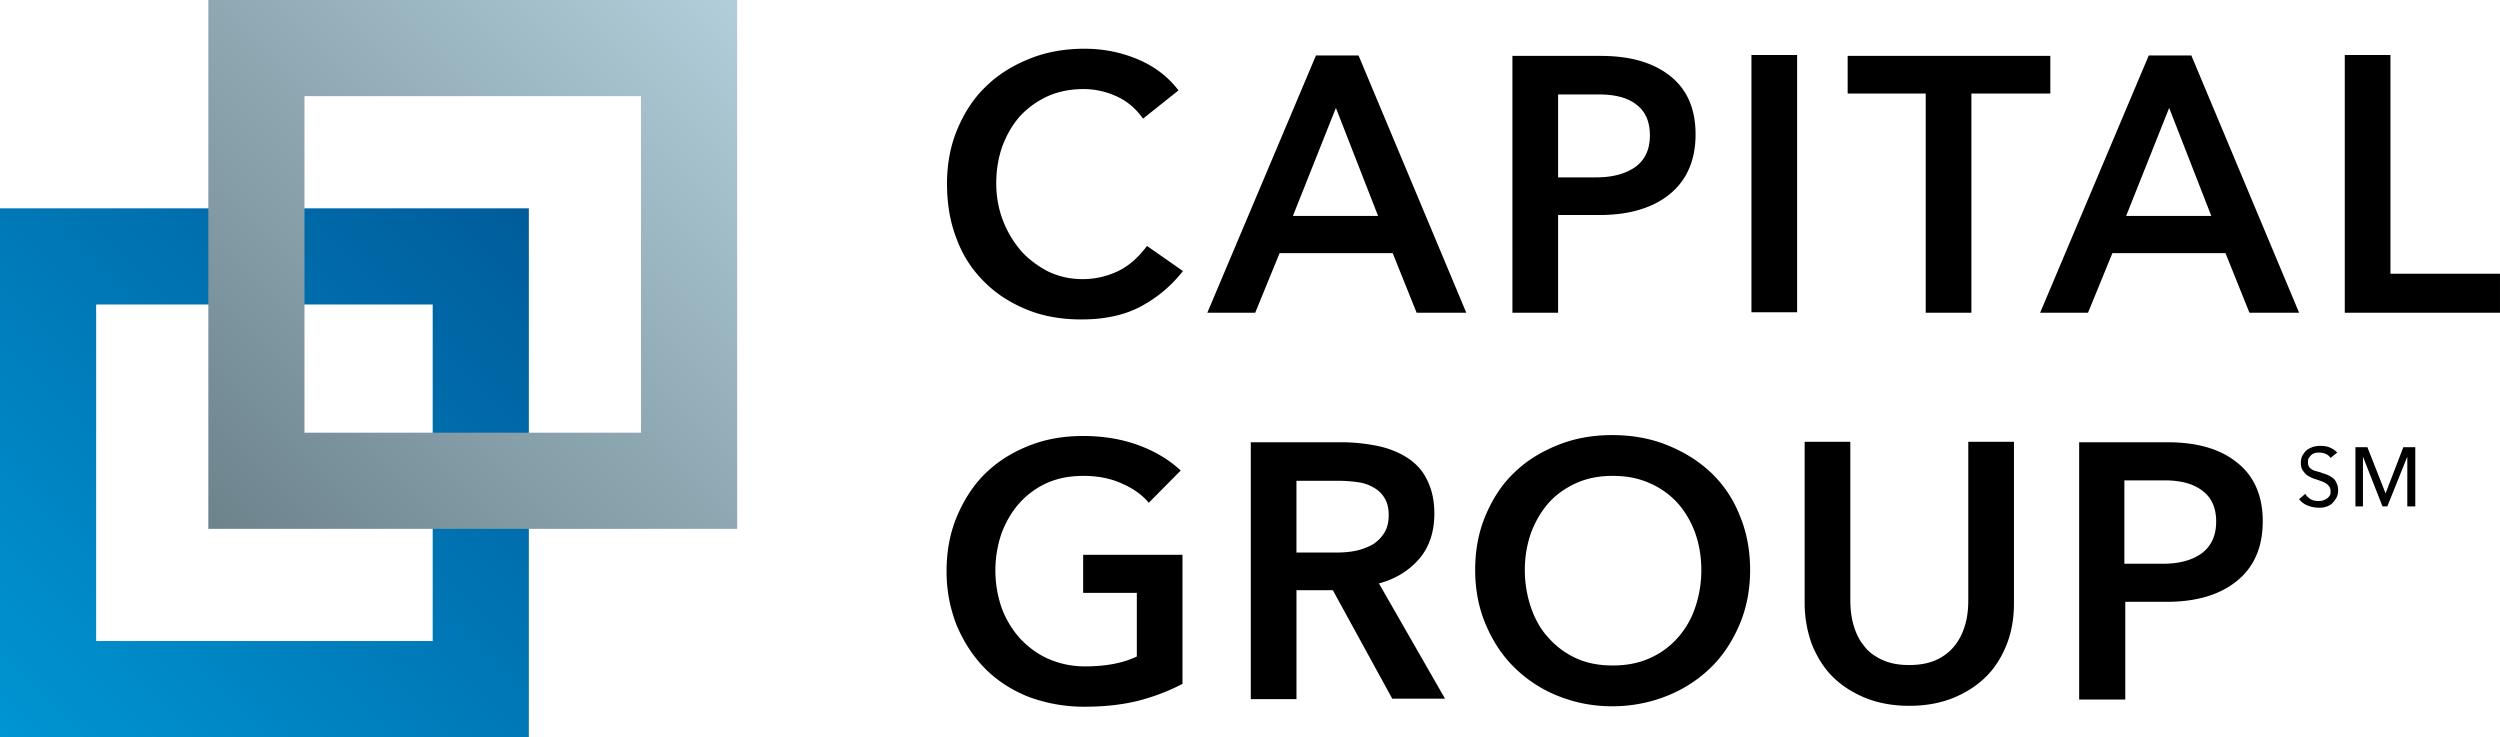 <svg viewBox="0 0 156 46" fill="none"
  xmlns="http://www.w3.org/2000/svg">
  <path fill="#000" d="M73.815 16.913a8.252 8.252 0 0 1-2.629 2.21c-.996.531-2.213.81-3.708.81-1.245 0-2.38-.195-3.403-.614-1.024-.42-1.91-.98-2.657-1.735a7.194 7.194 0 0 1-1.715-2.657c-.415-1.034-.609-2.21-.609-3.468s.221-2.405.664-3.44c.443-1.035 1.024-1.93 1.799-2.657.747-.727 1.66-1.287 2.712-1.706 1.051-.42 2.186-.615 3.403-.615 1.19 0 2.297.223 3.348.67 1.052.448 1.882 1.092 2.519 1.93l-2.214 1.763c-.415-.588-.941-1.063-1.605-1.37a4.897 4.897 0 0 0-2.076-.476c-.83 0-1.577.14-2.269.447a5.513 5.513 0 0 0-1.715 1.23c-.47.532-.83 1.148-1.107 1.875-.25.7-.387 1.482-.387 2.321 0 .811.138 1.595.415 2.322a6.526 6.526 0 0 0 1.134 1.902c.47.531 1.052.95 1.688 1.286a4.926 4.926 0 0 0 2.103.476 5.1 5.1 0 0 0 2.27-.504c.691-.335 1.272-.867 1.798-1.566l2.241 1.566ZM78.326 19.514h-2.989l6.78-16.054h2.656l6.724 16.054h-3.099l-1.494-3.72h-7.056l-1.522 3.72Zm2.352-6.041h5.313l-2.63-6.74-2.683 6.74ZM94.347 3.488h5.535c1.854 0 3.292.42 4.344 1.259 1.051.839 1.577 2.041 1.577 3.636 0 1.622-.553 2.88-1.632 3.748-1.08.867-2.546 1.286-4.373 1.286h-2.573v6.097h-2.85V3.488h-.028Zm2.85 7.58h2.408c1.024 0 1.826-.224 2.435-.644.609-.447.913-1.09.913-1.985 0-.84-.277-1.483-.83-1.902-.554-.448-1.356-.644-2.38-.644h-2.518v5.175h-.028ZM112.14 3.432h-2.85v16.054h2.85V3.432ZM123.015 19.514h-2.85V5.837h-4.871V3.488h12.646v2.35h-4.925v13.676ZM130.292 19.514h-2.988l6.779-16.054h2.657l6.724 16.054h-3.099l-1.495-3.72h-7.056l-1.522 3.72Zm2.38-6.041h5.313l-2.629-6.74-2.684 6.74ZM149.164 17.081h6.835v2.433h-9.685V3.432h2.85v13.65ZM71.684 31.373c-.442-.531-1.023-.923-1.743-1.23-.692-.308-1.494-.448-2.324-.448-.858 0-1.605.14-2.297.448a5.17 5.17 0 0 0-1.715 1.258c-.47.532-.83 1.147-1.107 1.874a7.165 7.165 0 0 0 0 4.643 5.974 5.974 0 0 0 1.134 1.902c.498.531 1.08.979 1.771 1.287a5.663 5.663 0 0 0 2.325.475c1.245 0 2.324-.196 3.21-.615v-3.972h-3.349v-2.377h6.198v8.055c-.857.447-1.798.811-2.794 1.063-1.024.251-2.131.363-3.32.363a9.924 9.924 0 0 1-3.487-.615c-1.052-.42-1.965-1.007-2.712-1.762-.747-.755-1.328-1.65-1.771-2.685a9.126 9.126 0 0 1-.637-3.412c0-1.259.222-2.406.664-3.44.443-1.035 1.024-1.93 1.772-2.658.747-.727 1.632-1.286 2.684-1.706 1.051-.42 2.158-.615 3.403-.615 1.273 0 2.435.196 3.487.587 1.051.392 1.91.923 2.6 1.567l-1.992 2.013ZM80.899 43.624h-2.85V27.597h5.645c.802 0 1.522.084 2.241.224.692.14 1.328.392 1.854.727.526.336.969.784 1.245 1.37.305.588.47 1.288.47 2.127 0 1.174-.331 2.125-.968 2.852-.636.728-1.466 1.231-2.49 1.51l4.123 7.189h-3.293l-3.708-6.769H80.9v6.797Zm0-9.146h2.463c.443 0 .858-.028 1.245-.112a3.917 3.917 0 0 0 1.052-.392c.304-.195.553-.447.719-.727.194-.307.277-.671.277-1.118 0-.42-.083-.756-.25-1.035a1.785 1.785 0 0 0-.691-.672 2.627 2.627 0 0 0-.996-.335 8.228 8.228 0 0 0-1.19-.084h-2.629v4.475ZM109.207 35.569c0 1.23-.222 2.377-.664 3.412-.443 1.035-1.024 1.93-1.799 2.685a8.27 8.27 0 0 1-2.739 1.762 9.108 9.108 0 0 1-3.404.643 8.962 8.962 0 0 1-3.376-.643 8.145 8.145 0 0 1-2.712-1.762c-.775-.755-1.356-1.65-1.798-2.685-.443-1.035-.664-2.182-.664-3.412 0-1.259.22-2.406.664-3.44.442-1.035 1.023-1.93 1.798-2.658.747-.727 1.66-1.286 2.712-1.706 1.052-.42 2.159-.615 3.376-.615 1.218 0 2.352.196 3.404.615 1.051.42 1.964.98 2.739 1.706a7.38 7.38 0 0 1 1.799 2.658c.442 1.034.664 2.181.664 3.44Zm-3.044 0c0-.84-.138-1.623-.387-2.322a5.797 5.797 0 0 0-1.107-1.874 5.096 5.096 0 0 0-1.744-1.23c-.691-.308-1.439-.448-2.296-.448-.83 0-1.578.14-2.27.448-.663.307-1.245.699-1.715 1.23-.47.532-.83 1.147-1.107 1.874a6.917 6.917 0 0 0-.387 2.322c0 .839.138 1.622.387 2.35.25.726.609 1.37 1.107 1.901a5.17 5.17 0 0 0 1.716 1.259c.664.307 1.439.447 2.269.447.857 0 1.605-.14 2.296-.447a5.018 5.018 0 0 0 1.744-1.259 5.385 5.385 0 0 0 1.107-1.902c.249-.727.387-1.51.387-2.35ZM119.141 44.043c-1.024 0-1.937-.167-2.767-.503-.803-.336-1.495-.783-2.048-1.343-.553-.559-.969-1.258-1.273-2.013a7.544 7.544 0 0 1-.443-2.546V27.57h2.85v9.873c0 .531.056 1.063.194 1.538.139.475.332.923.637 1.286.276.392.664.672 1.134.895.471.224 1.024.336 1.716.336.664 0 1.245-.112 1.715-.335a3.068 3.068 0 0 0 1.135-.895c.304-.392.498-.812.636-1.287.139-.476.194-.979.194-1.538V27.57h2.85v10.068c0 .923-.138 1.763-.443 2.546-.304.783-.719 1.454-1.272 2.013-.554.56-1.246 1.007-2.048 1.343-.83.336-1.743.503-2.767.503ZM129.739 27.598h5.534c1.826 0 3.293.419 4.344 1.286 1.052.84 1.578 2.07 1.578 3.636 0 1.65-.554 2.88-1.633 3.748-1.079.867-2.546 1.286-4.372 1.286h-2.573v6.098h-2.878V27.597Zm2.822 7.58h2.408c1.024 0 1.826-.225 2.407-.644.609-.448.913-1.119.913-1.986 0-.839-.276-1.482-.83-1.902-.553-.447-1.356-.671-2.38-.671h-2.518v5.202ZM145.428 28.576a.678.678 0 0 0-.304-.251.916.916 0 0 0-.415-.084c-.083 0-.166 0-.249.028-.083.028-.166.056-.221.112a1.167 1.167 0 0 0-.166.195c-.056.084-.056.168-.056.28 0 .112.028.196.056.252a.466.466 0 0 0 .166.168.677.677 0 0 0 .249.111c.083.029.193.056.304.084.111.056.249.084.387.14.139.056.249.112.36.196a.679.679 0 0 1 .249.308c.056.112.111.28.111.447 0 .196-.028.364-.111.504s-.166.251-.277.363c-.11.084-.249.168-.387.196-.138.056-.304.056-.47.056a1.88 1.88 0 0 1-.664-.14 1.242 1.242 0 0 1-.526-.391l.387-.336c.083.14.194.252.332.336a.905.905 0 0 0 .471.111c.083 0 .166 0 .276-.027a.98.98 0 0 0 .249-.112.647.647 0 0 0 .194-.196c.055-.084.055-.168.055-.28 0-.112-.027-.224-.083-.28a.645.645 0 0 0-.193-.195c-.083-.056-.166-.084-.277-.14-.111-.028-.221-.084-.332-.112a1.909 1.909 0 0 1-.36-.14c-.11-.056-.221-.112-.304-.196a1.93 1.93 0 0 1-.221-.28.933.933 0 0 1-.084-.419c0-.196.028-.336.111-.475.083-.14.166-.252.277-.336.111-.084.249-.14.387-.196.139-.028.305-.056.443-.056.221 0 .415.028.609.112.193.084.332.196.443.308l-.416.335Zm3.432 2.21 1.107-2.88h.747v3.691h-.498v-3.105l-1.246 3.105h-.304l-1.218-3.105v3.105h-.47v-3.692h.747l1.135 2.881Z"/>
  <path fill="url(#capital-group-a)" fill-rule="evenodd" d="M27 19H6v21h21V19ZM0 13v33h33V13H0Z" clip-rule="evenodd"/>
  <path fill="url(#capital-group-b)" fill-rule="evenodd" d="M40 6H19v21h21V6ZM13 0v33h33V0H13Z" clip-rule="evenodd"/>
  <defs>
    <linearGradient id="capital-group-a" x1="0" x2="33" y1="46" y2="13" gradientUnits="userSpaceOnUse">
      <stop stop-color="#0095D3"/>
      <stop offset="1" stop-color="#005C9B"/>
    </linearGradient>
    <linearGradient id="capital-group-b" x1="13" x2="46" y1="33" y2="0" gradientUnits="userSpaceOnUse">
      <stop stop-color="#6C838C"/>
      <stop offset="1" stop-color="#B1CEDA"/>
    </linearGradient>
  </defs>
</svg>